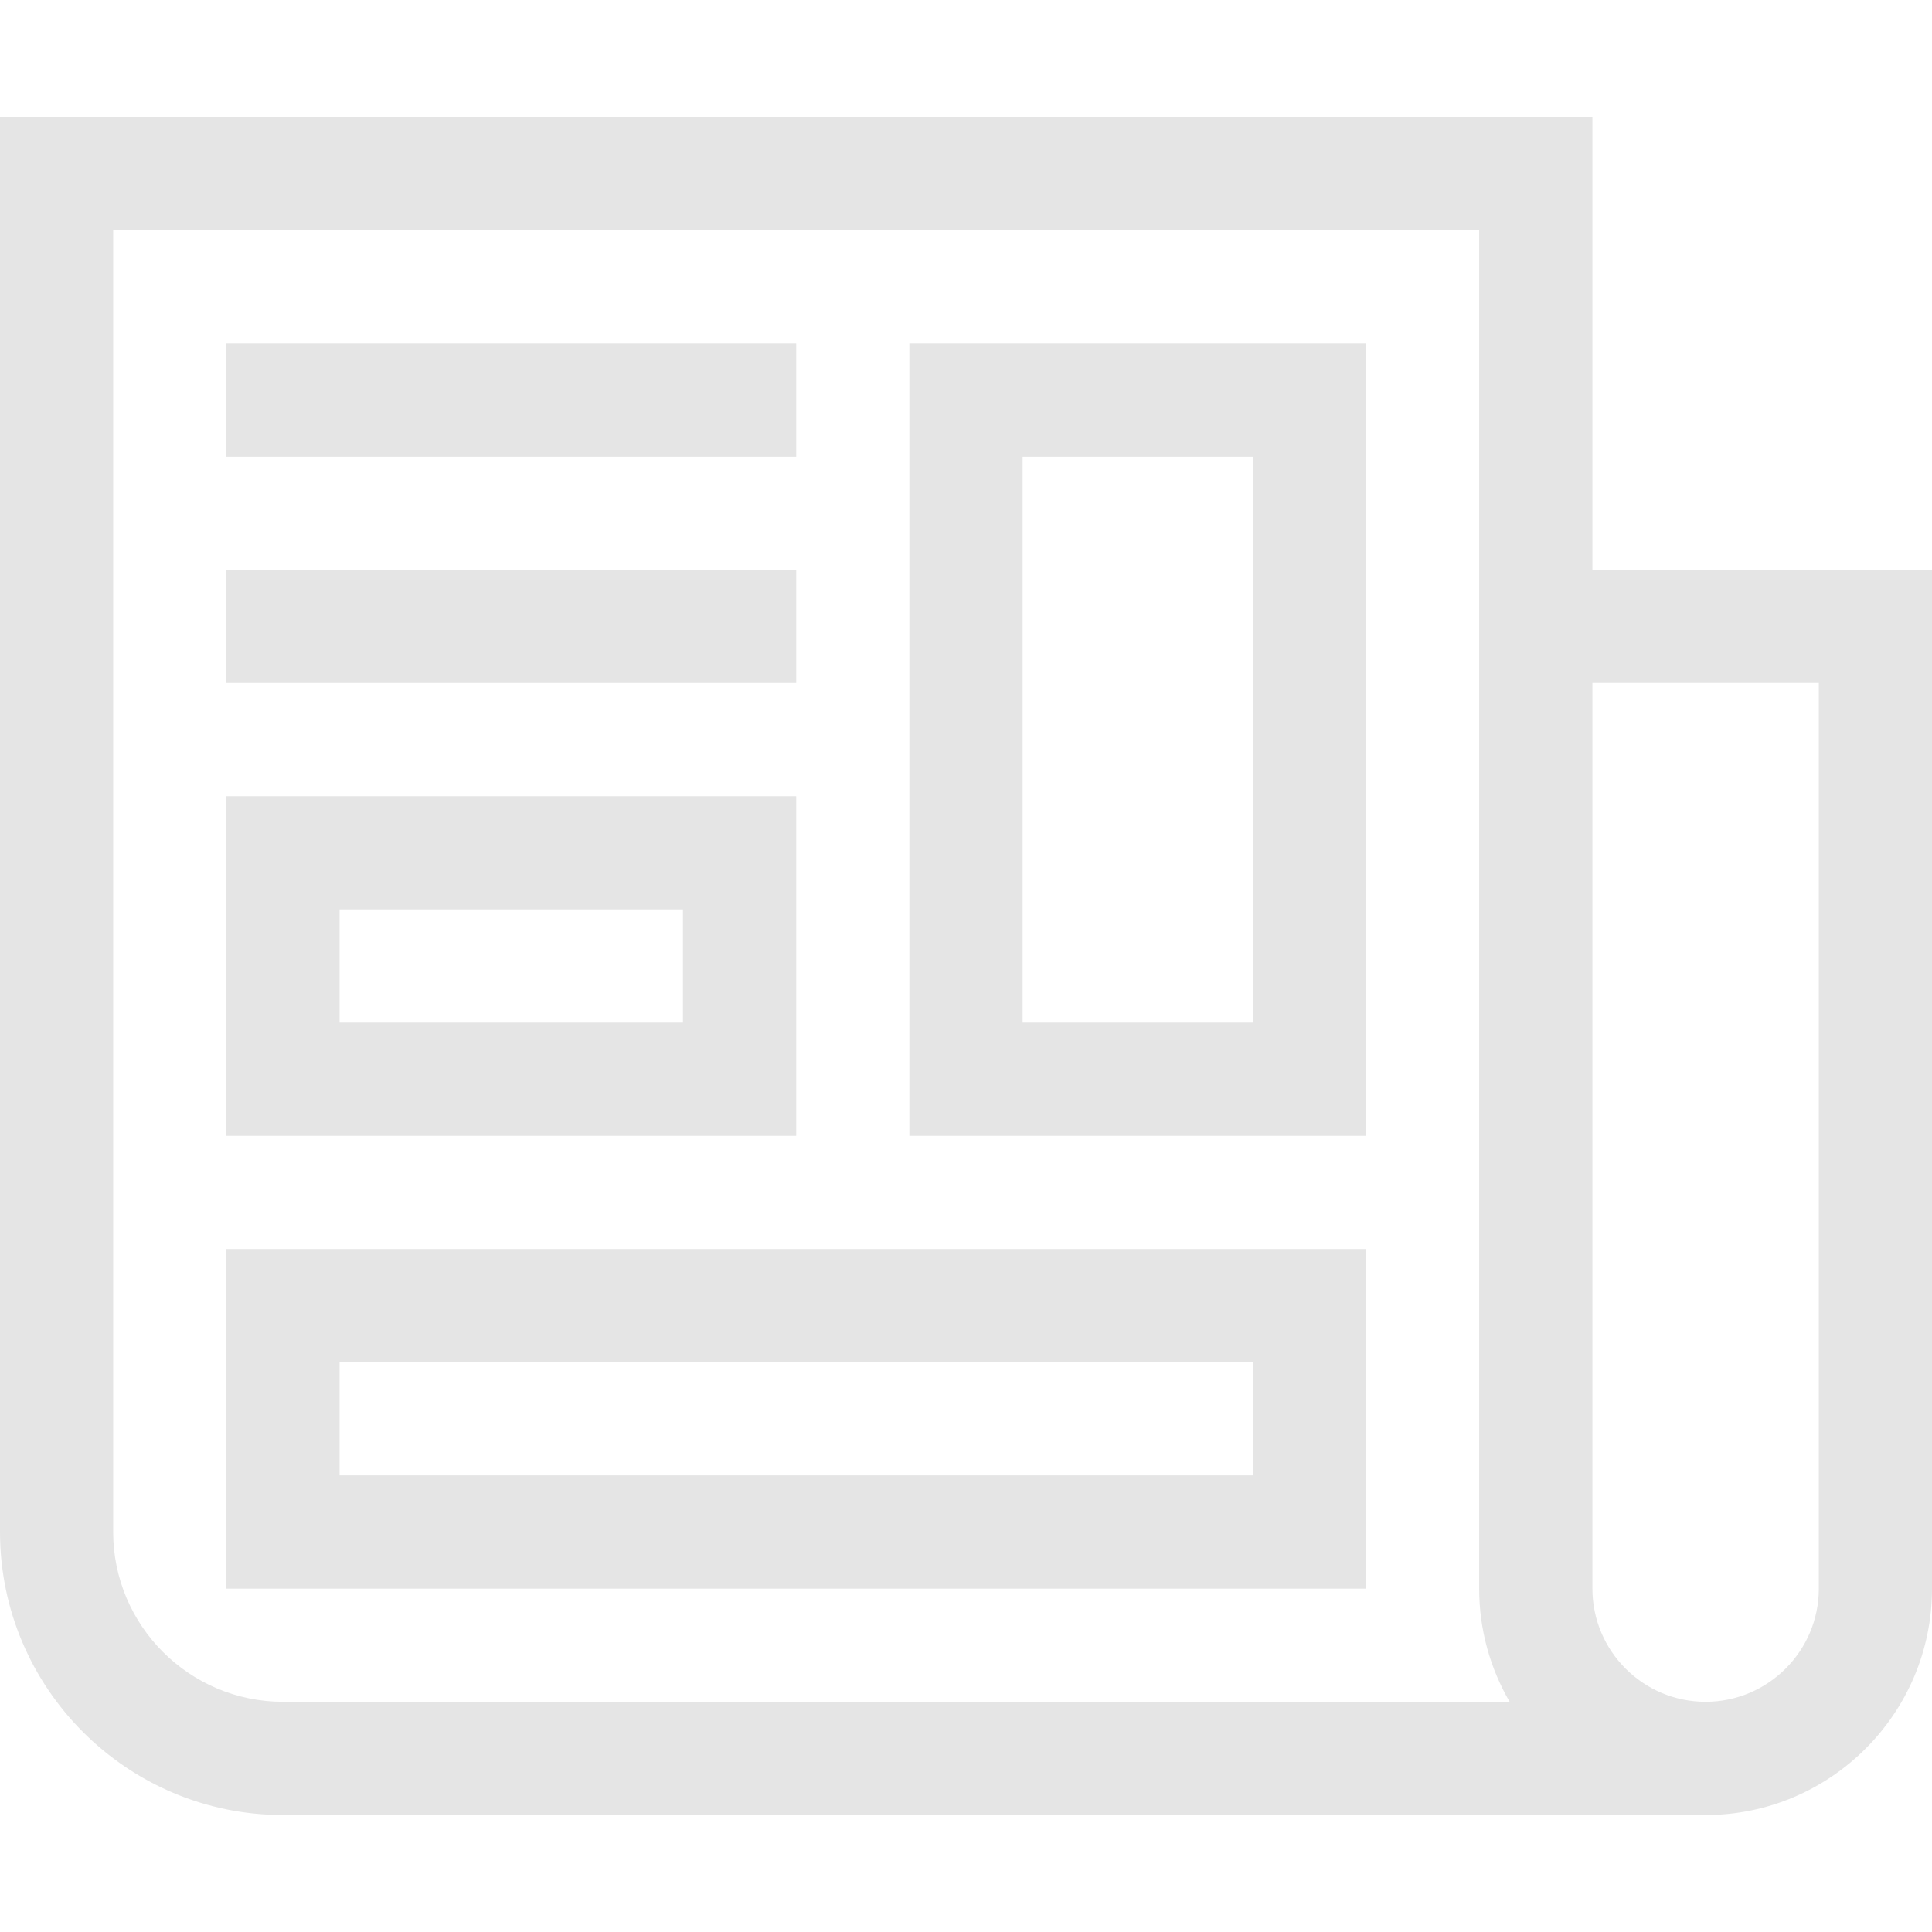 <svg width="26" height="26" viewBox="0 0 26 26" fill="none" xmlns="http://www.w3.org/2000/svg">
<path d="M21.43 7.668V1.574H0V20.617C0 22.717 1.709 24.426 3.809 24.426H22.953C24.633 24.426 26 23.059 26 21.379V7.668H21.43ZM3.809 22.902C2.549 22.902 1.523 21.877 1.523 20.617V3.098H19.906C19.906 4.666 19.906 19.138 19.906 21.379C19.906 21.934 20.056 22.454 20.316 22.902H3.809ZM24.477 21.379C24.477 22.219 23.793 22.902 22.953 22.902C22.113 22.902 21.43 22.219 21.43 21.379V9.191H24.477V21.379Z" fill="#E5E5E5"/>
<path d="M3.047 16.809V21.379H18.383V16.809H3.047ZM16.859 19.855H4.57V18.332H16.859V19.855Z" fill="#E5E5E5"/>
<path d="M3.047 10.715V15.285H10.715V10.715H3.047ZM9.191 13.762H4.57V12.238H9.191V13.762Z" fill="#E5E5E5"/>
<path d="M12.238 4.621V15.285H18.383V4.621H12.238ZM16.859 13.762H13.762V6.145H16.859V13.762Z" fill="#E5E5E5"/>
<path d="M10.715 7.668H3.047V9.191H10.715V7.668Z" fill="#E5E5E5"/>
<path d="M10.715 4.621H3.047V6.145H10.715V4.621Z" fill="#E5E5E5"/>
</svg>

